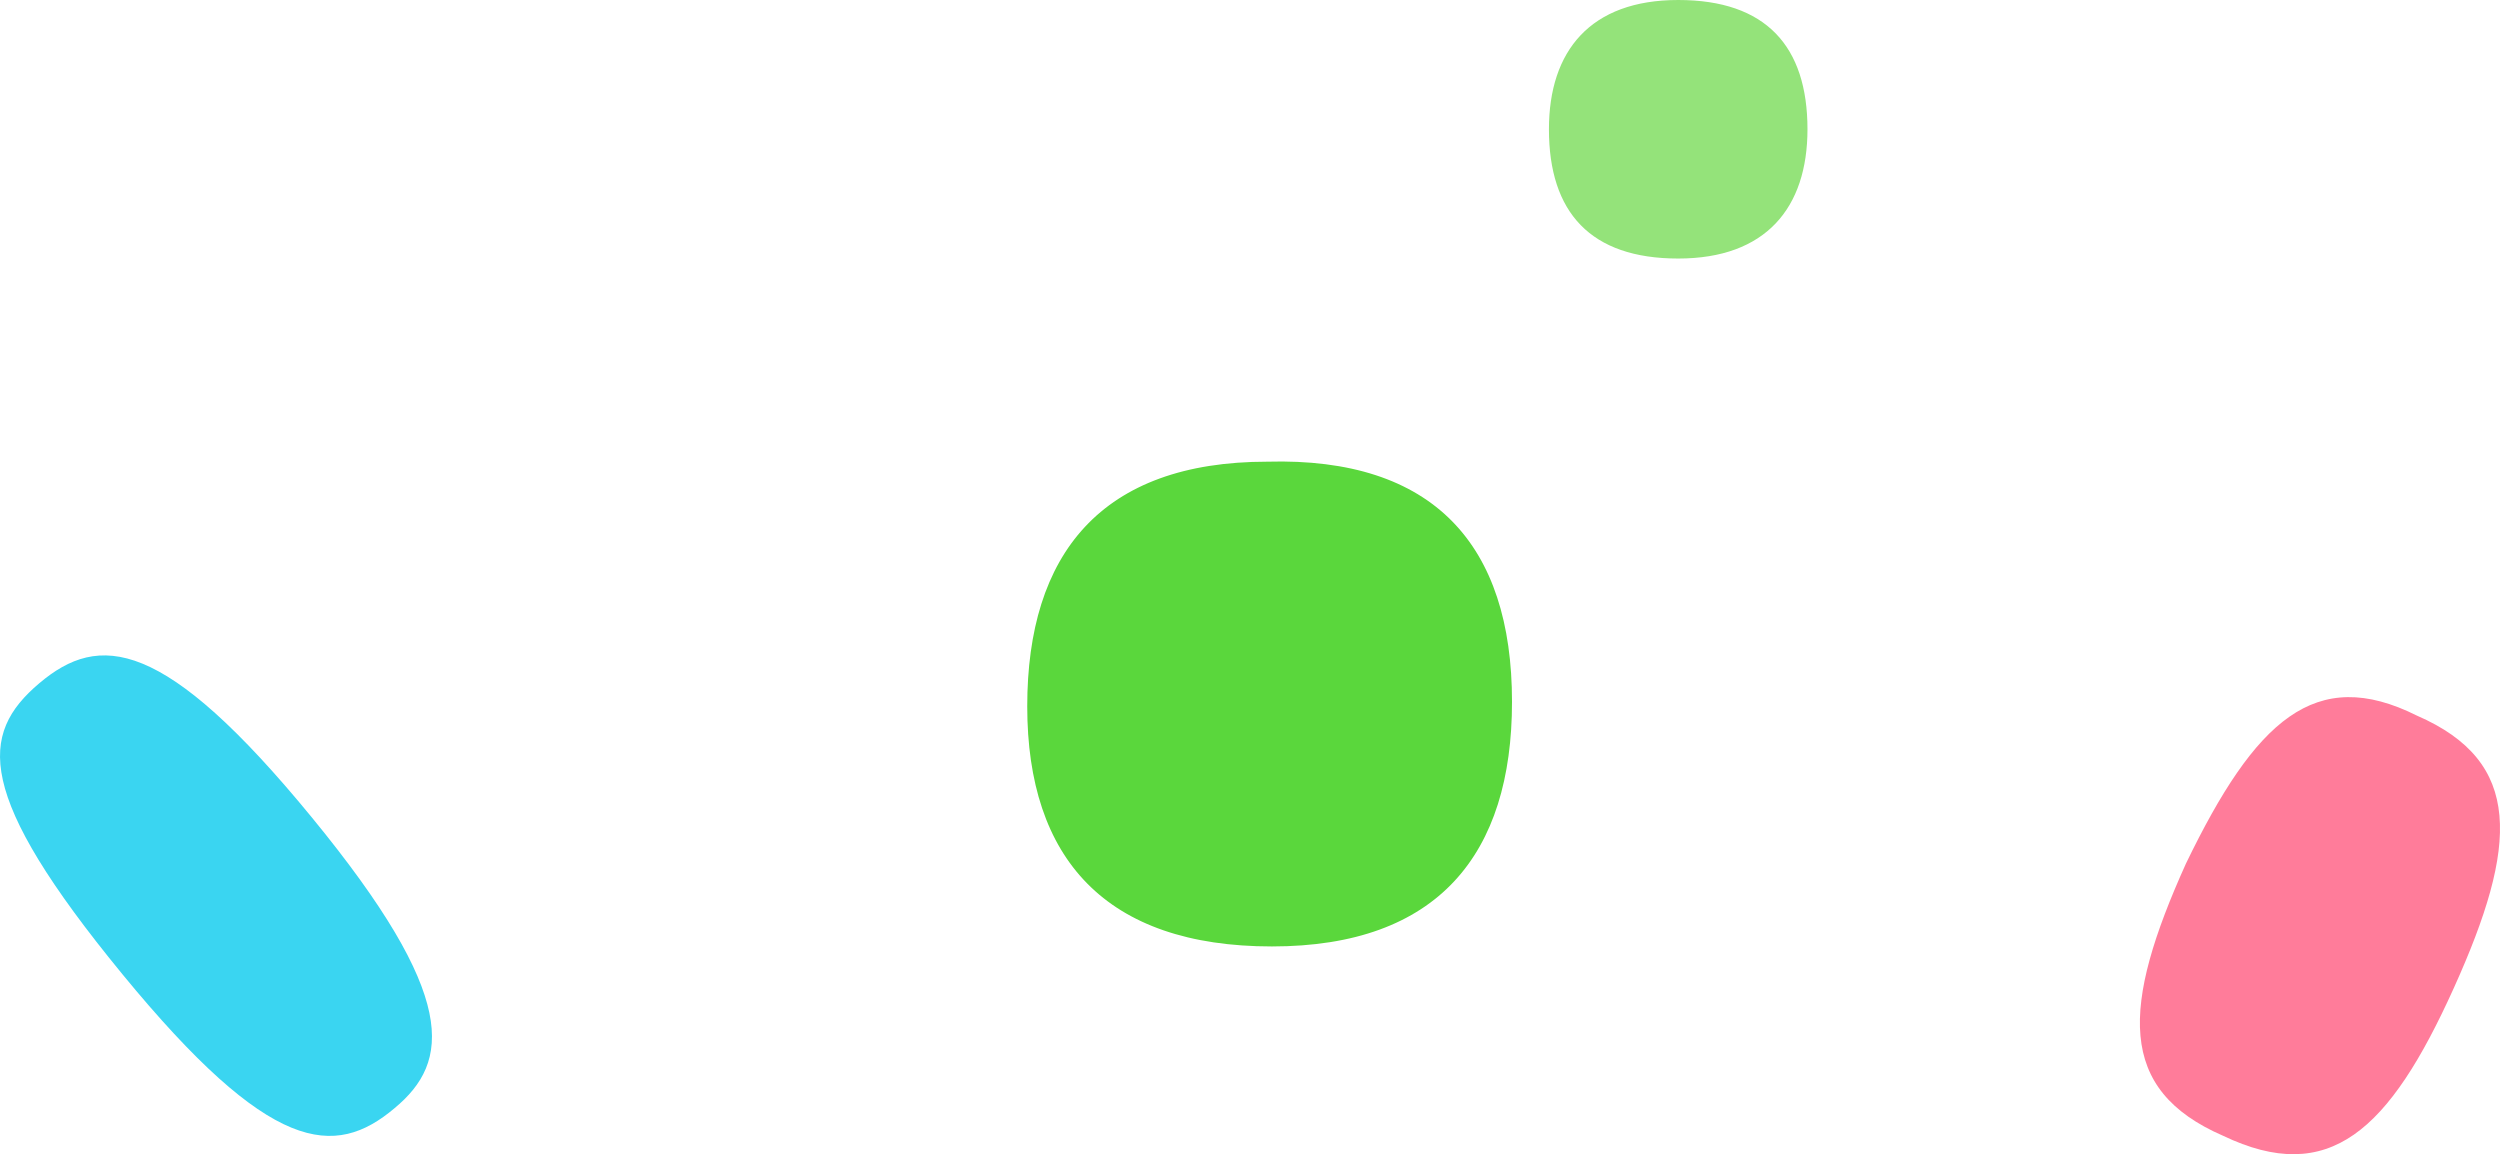 <?xml version="1.0" encoding="utf-8"?>
<!-- Generator: Adobe Illustrator 23.0.3, SVG Export Plug-In . SVG Version: 6.00 Build 0)  -->
<svg version="1.1" id="Capa_1" xmlns="http://www.w3.org/2000/svg" xmlns:xlink="http://www.w3.org/1999/xlink" x="0px" y="0px"
	 viewBox="0 0 54.15 25" style="enable-background:new 0 0 54.15 25;" xml:space="preserve">
<style type="text/css">
	.st0{clip-path:url(#SVGID_2_);fill:#3AD5F1;}
	.st1{clip-path:url(#SVGID_4_);fill:#FF7C9A;}
	.st2{clip-path:url(#SVGID_6_);fill:#5AD73C;}
	.st3{clip-path:url(#SVGID_8_);fill:#94E37A;}
</style>
<g>
	<g>
		<g>
			<defs>
				<path id="SVGID_1_" d="M6.75,17.7c-3.2-3.9-4.6-4-5.9-2.9s-1.4,2.4,1.8,6.3s4.6,4,5.9,2.9C9.75,23,9.95,21.6,6.75,17.7"/>
			</defs>
			<clipPath id="SVGID_2_">
				<use xlink:href="#SVGID_1_"  style="overflow:visible;"/>
			</clipPath>
			<rect x="-5.05" y="9.3" class="st0" width="19.4" height="20.4"/>
		</g>
	</g>
	<g>
		<g>
			<defs>
				<path id="SVGID_3_" d="M47.35,18.7c-1.4,3.1-1.5,4.9,0.8,5.9c2.3,1.1,3.6-0.1,5-3.2s1.5-4.9-0.8-5.9
					C50.15,14.4,48.85,15.6,47.35,18.7"/>
			</defs>
			<clipPath id="SVGID_4_">
				<use xlink:href="#SVGID_3_"  style="overflow:visible;"/>
			</clipPath>
			<rect x="41.35" y="10.1" class="st1" width="17.9" height="19.9"/>
		</g>
	</g>
	<g>
		<g>
			<defs>
				<path id="SVGID_5_" d="M27.45,10c-3.6,0-5.2,2-5.2,5.3s1.7,5.2,5.3,5.2s5.2-2,5.2-5.3C32.75,11.8,31.05,9.9,27.45,10"/>
			</defs>
			<clipPath id="SVGID_6_">
				<use xlink:href="#SVGID_5_"  style="overflow:visible;"/>
			</clipPath>
			<rect x="17.25" y="5" class="st2" width="20.5" height="20.5"/>
		</g>
	</g>
	<g>
		<g>
			<defs>
				<path id="SVGID_7_" d="M36.35,0c-1.9,0-2.8,1.1-2.8,2.8c0,1.8,0.9,2.8,2.8,2.8c1.9,0,2.8-1.1,2.8-2.8C39.15,1,38.25,0,36.35,0"
					/>
			</defs>
			<clipPath id="SVGID_8_">
				<use xlink:href="#SVGID_7_"  style="overflow:visible;"/>
			</clipPath>
			<rect x="28.65" y="-5" class="st3" width="15.6" height="15.6"/>
		</g>
	</g>
</g>
<g>
</g>
<g>
</g>
<g>
</g>
<g>
</g>
<g>
</g>
<g>
</g>
<g>
</g>
<g>
</g>
<g>
</g>
<g>
</g>
<g>
</g>
<g>
</g>
<g>
</g>
<g>
</g>
<g>
</g>
</svg>
